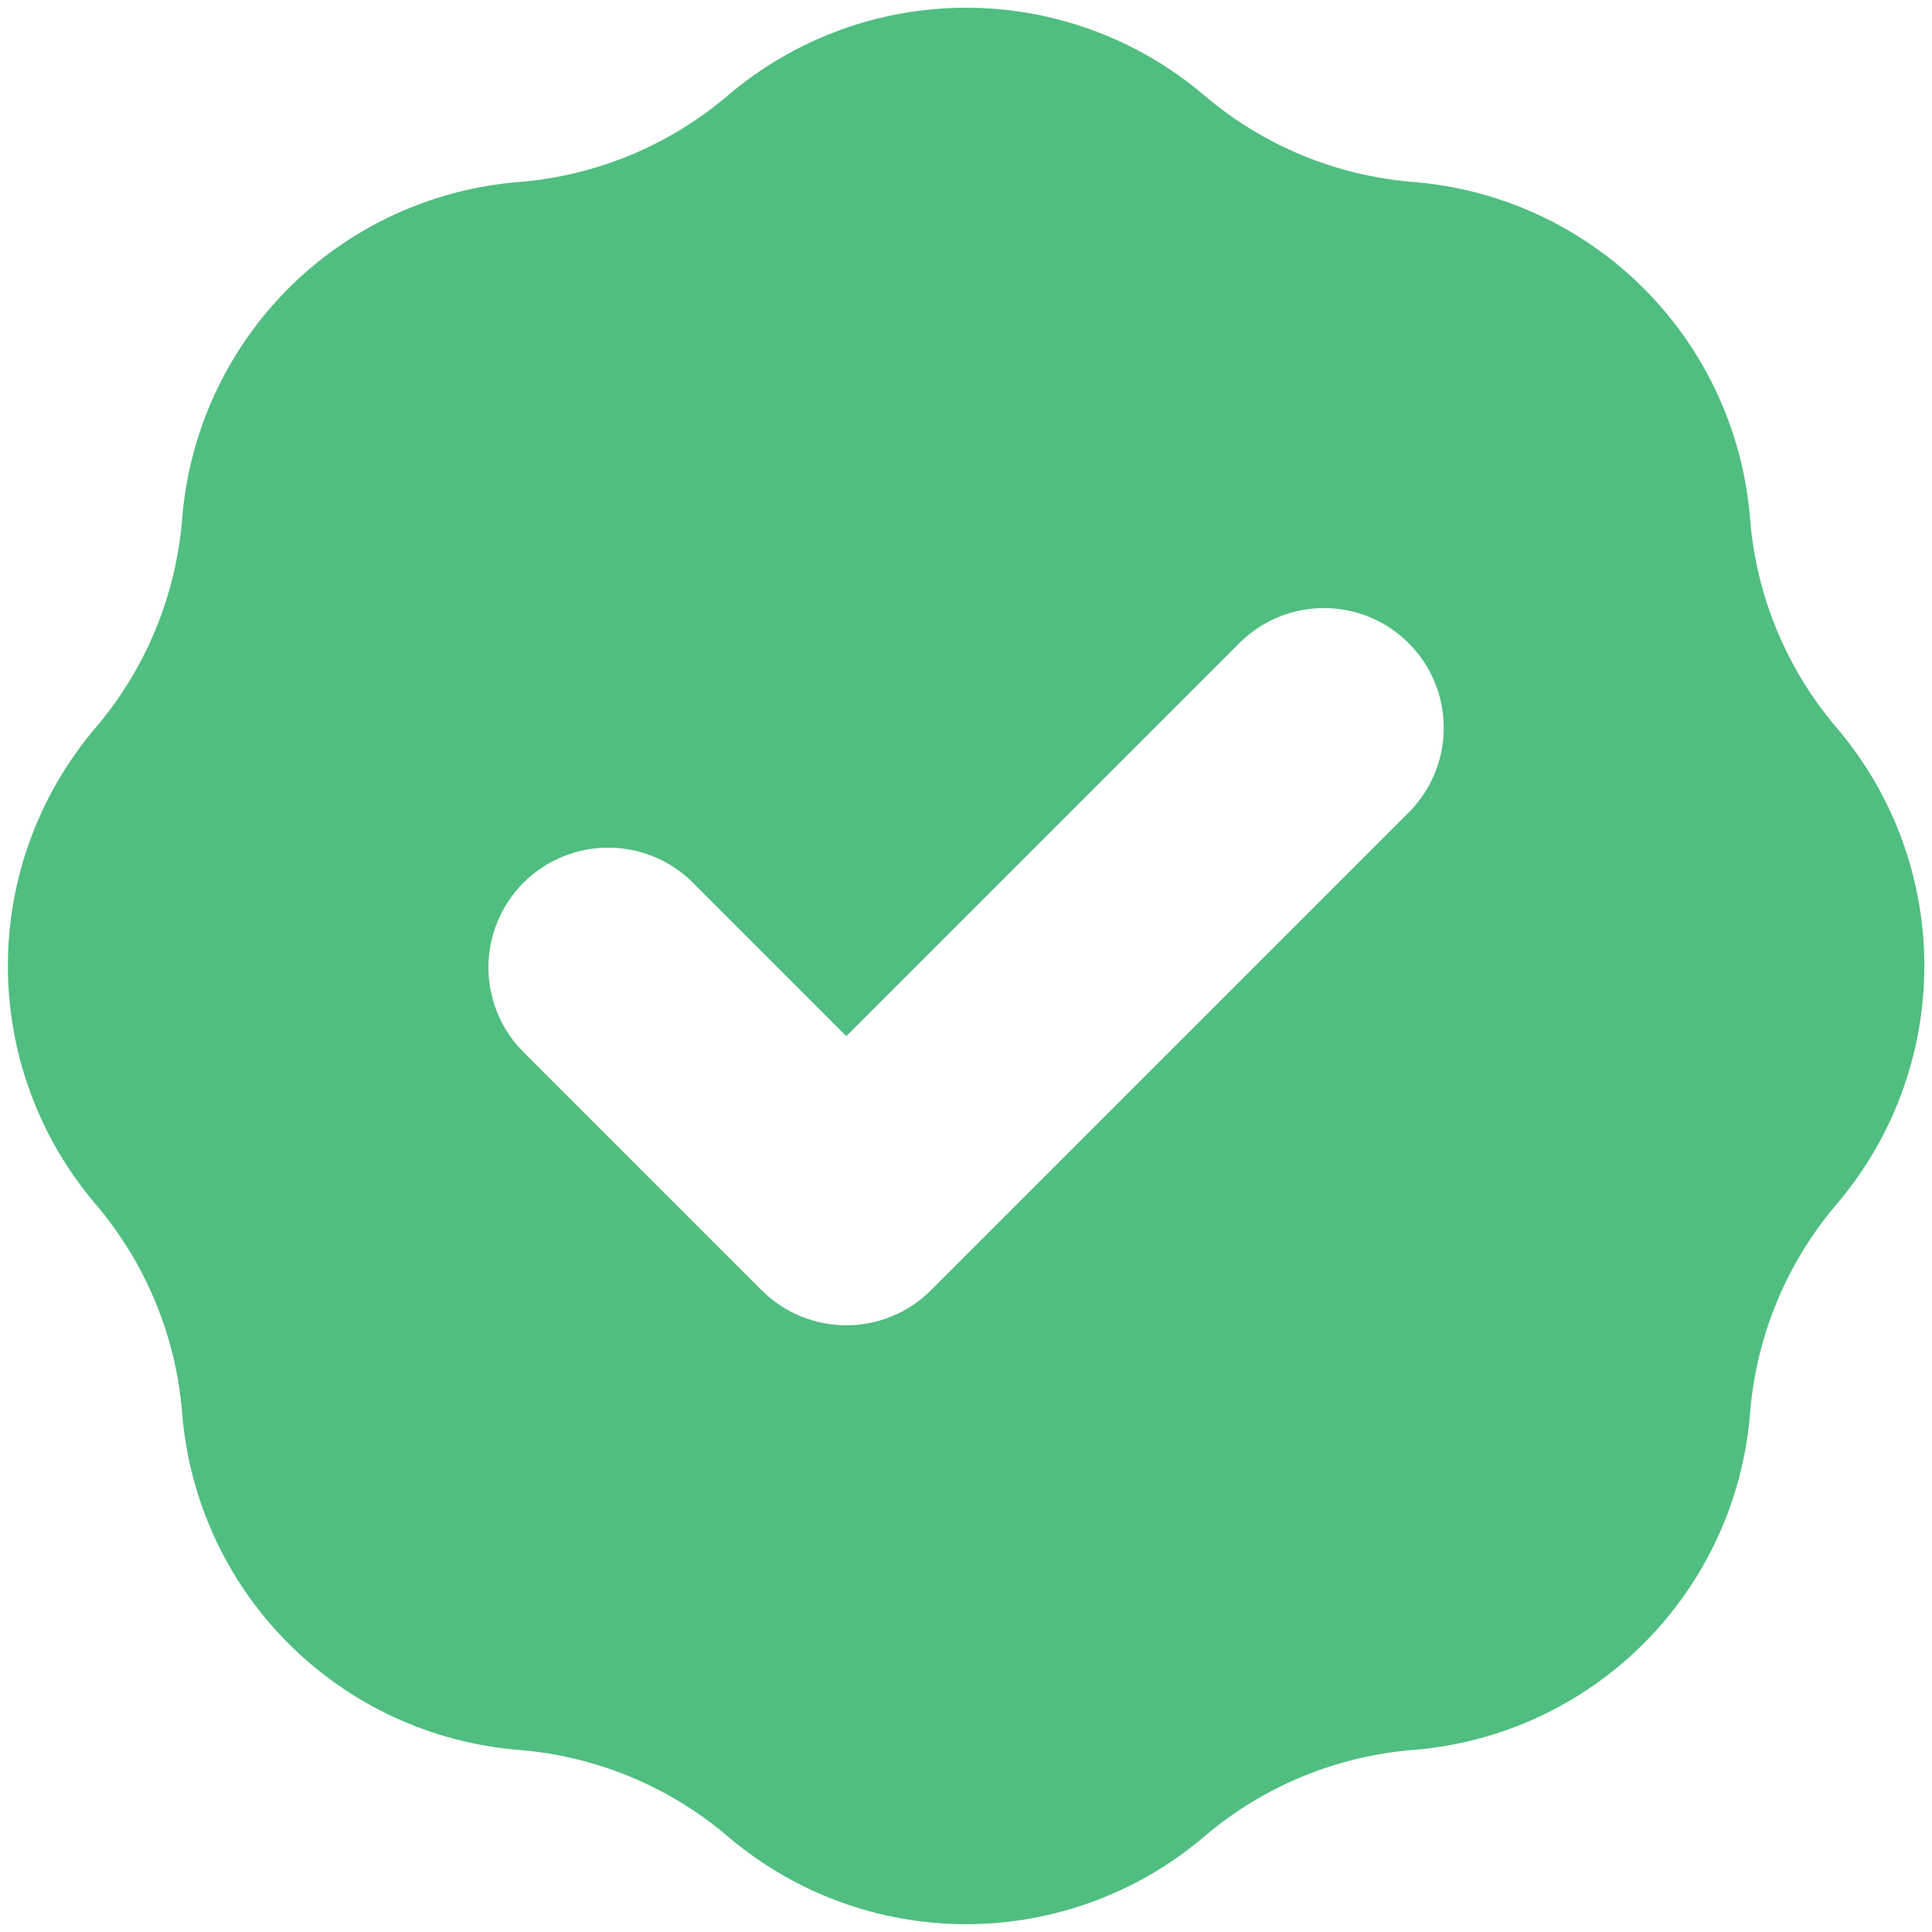 <svg width="25" height="25" viewBox="0 0 25 25" fill="none" xmlns="http://www.w3.org/2000/svg">
<path fill-rule="evenodd" clip-rule="evenodd" d="M6.715 2.355C7.712 2.275 8.659 1.883 9.42 1.234C10.28 0.502 11.372 0.1 12.501 0.1C13.631 0.1 14.723 0.502 15.583 1.234C16.344 1.883 17.29 2.275 18.288 2.355C19.413 2.445 20.471 2.933 21.269 3.731C22.068 4.53 22.556 5.587 22.646 6.713C22.725 7.71 23.117 8.657 23.767 9.418C24.499 10.278 24.901 11.37 24.901 12.499C24.901 13.629 24.499 14.721 23.767 15.581C23.118 16.342 22.726 17.288 22.646 18.285C22.556 19.412 22.068 20.469 21.269 21.267C20.471 22.066 19.413 22.554 18.288 22.644C17.29 22.724 16.344 23.116 15.583 23.765C14.723 24.497 13.631 24.899 12.501 24.899C11.372 24.899 10.28 24.497 9.42 23.765C8.659 23.116 7.712 22.724 6.715 22.644C5.589 22.554 4.532 22.066 3.733 21.267C2.935 20.469 2.447 19.412 2.357 18.285C2.277 17.288 1.885 16.342 1.236 15.581C0.504 14.721 0.102 13.629 0.102 12.499C0.102 11.37 0.504 10.278 1.236 9.418C1.885 8.657 2.277 7.71 2.357 6.713C2.447 5.587 2.935 4.53 3.733 3.731C4.532 2.933 5.589 2.445 6.715 2.355V2.355ZM18.247 10.495C18.529 10.203 18.686 9.811 18.682 9.405C18.679 8.999 18.516 8.61 18.228 8.322C17.941 8.035 17.552 7.872 17.146 7.869C16.739 7.865 16.348 8.021 16.055 8.304L10.951 13.408L8.947 11.403C8.655 11.121 8.263 10.965 7.857 10.969C7.451 10.972 7.062 11.135 6.774 11.422C6.487 11.71 6.324 12.099 6.32 12.505C6.317 12.911 6.473 13.303 6.755 13.595L9.855 16.695C10.146 16.986 10.54 17.149 10.951 17.149C11.362 17.149 11.757 16.986 12.047 16.695L18.247 10.495V10.495Z" fill="#50BE80"/>
</svg>
